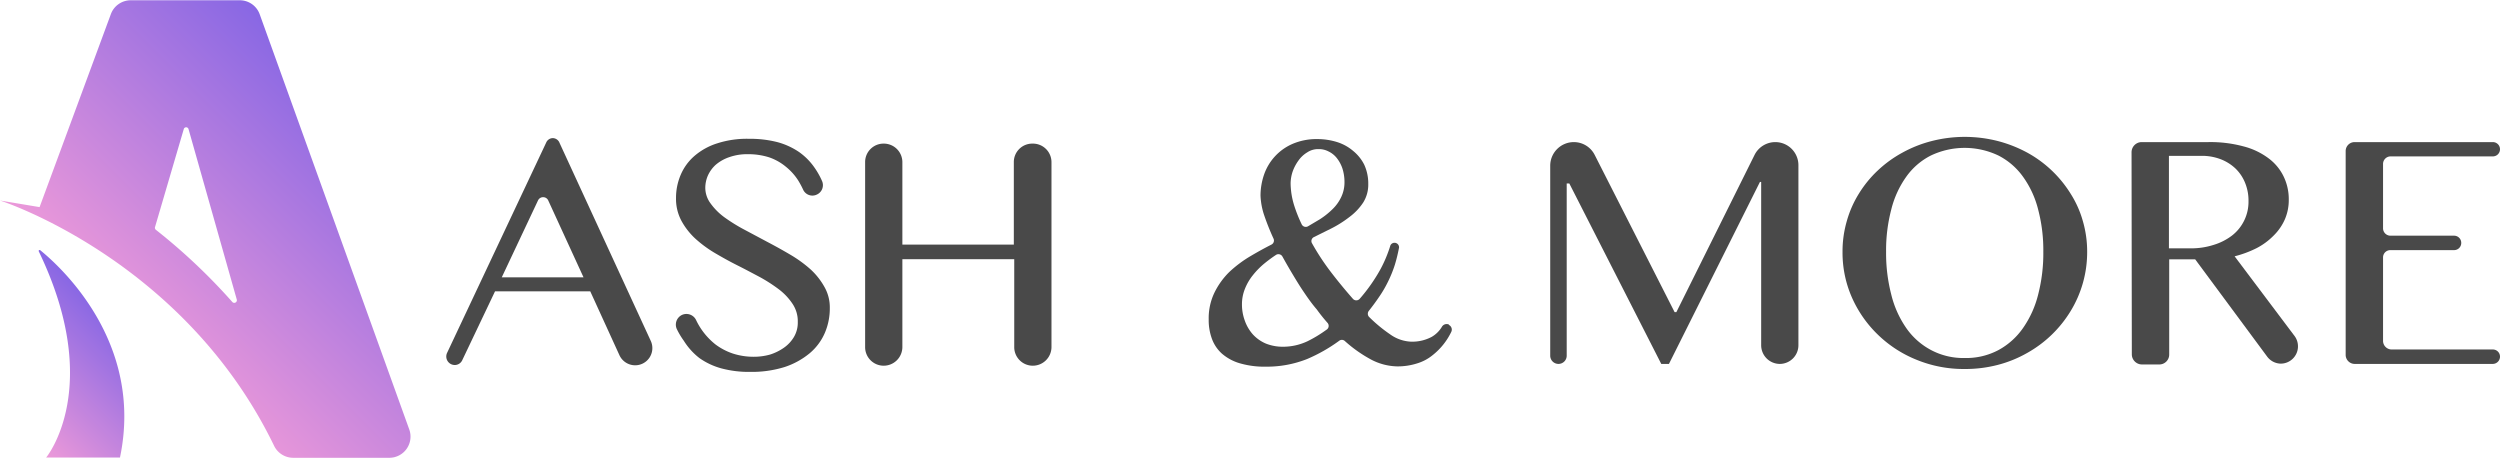 <svg id="Layer_1" data-name="Layer 1" xmlns="http://www.w3.org/2000/svg" xmlns:xlink="http://www.w3.org/1999/xlink" viewBox="0 0 181.91 33.31"><defs><style>.cls-1{fill:url(#linear-gradient);}.cls-2{fill:url(#linear-gradient-2);}.cls-3{fill:#494949;}</style><linearGradient id="linear-gradient" x1="12.98" y1="30.28" x2="29.32" y2="13.95" gradientUnits="userSpaceOnUse"><stop offset="0" stop-color="#ec99d9"/><stop offset="1" stop-color="#8867e4"/></linearGradient><linearGradient id="linear-gradient-2" x1="3.29" y1="35.92" x2="10.67" y2="28.54" xlink:href="#linear-gradient"/></defs><path class="cls-1" d="M32.27,36.45,21.38,6.22a1.54,1.54,0,0,0-1.45-1H12a1.54,1.54,0,0,0-1.44,1L5.37,20.27l-2.88-.48s13.36,4.26,19.94,17.84a1.54,1.54,0,0,0,1.38.88h7A1.54,1.54,0,0,0,32.27,36.45ZM19.4,27.18a43,43,0,0,0-5.57-5.26.19.19,0,0,1-.06-.2l2.09-7.12a.18.18,0,0,1,.35,0L19.72,27A.19.19,0,0,1,19.4,27.18Z" transform="translate(-2.49 -5.2)"/><path class="cls-2" d="M5.41,23.4a.07.07,0,0,0-.1.09c4.78,9.9.54,15,.54,15h5.37C13,30,6.73,24.47,5.41,23.4Z" transform="translate(-2.49 -5.2)"/><path class="cls-3" d="M43.21,15.61,49.84,30a1.25,1.25,0,0,1-1.14,1.78h0a1.26,1.26,0,0,1-1.14-.74l-2.12-4.64H38.51l-2.38,5a.6.6,0,0,1-.55.36h0a.62.62,0,0,1-.56-.88l7.22-15.32a.53.53,0,0,1,.48-.31h0A.54.54,0,0,1,43.21,15.61ZM39,25.38h5.95l-2.57-5.6a.41.41,0,0,0-.74,0Z" transform="translate(-2.49 -5.2)"/><path class="cls-3" d="M57.33,31.16A4.38,4.38,0,0,0,58.52,31a3.68,3.68,0,0,0,1-.49,2.53,2.53,0,0,0,.74-.79,2.06,2.06,0,0,0,.28-1.09,2.27,2.27,0,0,0-.38-1.32,4.33,4.33,0,0,0-1-1.06,11.21,11.21,0,0,0-1.42-.91c-.53-.28-1.07-.57-1.63-.85s-1.09-.58-1.62-.89a8.71,8.71,0,0,1-1.42-1.05,5.09,5.09,0,0,1-1-1.29,3.37,3.37,0,0,1-.39-1.64,4.26,4.26,0,0,1,.35-1.72,3.75,3.75,0,0,1,1-1.36,4.68,4.68,0,0,1,1.65-.91A7,7,0,0,1,57,15.3a8,8,0,0,1,2.05.24,5.2,5.2,0,0,1,1.58.72,4.57,4.57,0,0,1,1.15,1.17,5.57,5.57,0,0,1,.52.93.75.75,0,0,1-.38,1h0a.74.74,0,0,1-1-.38,6.71,6.71,0,0,0-.35-.65,4.17,4.17,0,0,0-.9-1,3.87,3.87,0,0,0-1.21-.68,5,5,0,0,0-1.55-.23,3.89,3.89,0,0,0-1.34.21,3,3,0,0,0-1,.56,2.38,2.38,0,0,0-.57.78,2.28,2.28,0,0,0-.19.88,1.91,1.91,0,0,0,.39,1.16,4.53,4.53,0,0,0,1,1,12.42,12.42,0,0,0,1.47.91l1.67.89c.57.3,1.13.61,1.67.93a9.27,9.27,0,0,1,1.47,1.07,5.09,5.09,0,0,1,1,1.27,3,3,0,0,1,.39,1.54,4.52,4.52,0,0,1-.36,1.8,4,4,0,0,1-1.1,1.48,5.59,5.59,0,0,1-1.81,1,8,8,0,0,1-2.52.36,7.75,7.75,0,0,1-2.08-.25,5.08,5.08,0,0,1-1.61-.75A4.81,4.81,0,0,1,52.25,30a5.71,5.71,0,0,1-.5-.83.78.78,0,0,1,.4-1.07h0a.78.78,0,0,1,1,.41,5,5,0,0,0,1.41,1.76,4.51,4.51,0,0,0,1.27.66A4.89,4.89,0,0,0,57.33,31.16Z" transform="translate(-2.49 -5.2)"/><path class="cls-3" d="M68.15,24.06v6.39a1.36,1.36,0,0,1-1.36,1.36h0a1.35,1.35,0,0,1-1.35-1.36V17a1.34,1.34,0,0,1,1.35-1.35h0A1.35,1.35,0,0,1,68.15,17v6h8.11V17a1.34,1.34,0,0,1,1.35-1.35h0A1.35,1.35,0,0,1,79,17V30.45a1.36,1.36,0,0,1-1.36,1.36h0a1.35,1.35,0,0,1-1.35-1.36V24.06Z" transform="translate(-2.49 -5.2)"/><path class="cls-3" d="M117,15.54h0a1.7,1.7,0,0,1,1.53.94l5.81,11.43h.13l5.69-11.44a1.69,1.69,0,0,1,1.51-.93h0a1.68,1.68,0,0,1,1.68,1.68V30.31A1.36,1.36,0,0,1,132,31.68h0a1.36,1.36,0,0,1-1.36-1.37V18.44h-.09l-6.62,13.24h-.56l-6.69-13.13h-.19V31.07a.6.6,0,0,1-.6.61h0a.6.6,0,0,1-.6-.61V17.25A1.72,1.72,0,0,1,117,15.54Z" transform="translate(-2.49 -5.2)"/><path class="cls-3" d="M145.45,32.05a9.05,9.05,0,0,1-3.5-.67,8.69,8.69,0,0,1-2.82-1.83,8.59,8.59,0,0,1-1.89-2.71,8.09,8.09,0,0,1-.68-3.32,7.9,7.9,0,0,1,.31-2.23,7.73,7.73,0,0,1,.88-2,8.24,8.24,0,0,1,1.38-1.69,8.6,8.6,0,0,1,1.8-1.3,9.09,9.09,0,0,1,2.13-.84,9.71,9.71,0,0,1,4.79,0,9.53,9.53,0,0,1,2.14.84,8.54,8.54,0,0,1,3.17,3,7.43,7.43,0,0,1,.89,2,7.9,7.9,0,0,1,.31,2.23,8.22,8.22,0,0,1-1.2,4.3A8.62,8.62,0,0,1,150,30.88a8.74,8.74,0,0,1-2.14.87A9.39,9.39,0,0,1,145.45,32.05Zm0-.8a5,5,0,0,0,2.46-.58,5.19,5.19,0,0,0,1.79-1.61,7.33,7.33,0,0,0,1.1-2.45,12,12,0,0,0,.37-3.09,11.64,11.64,0,0,0-.37-3.05,7,7,0,0,0-1.1-2.4,5,5,0,0,0-1.79-1.55,5.71,5.71,0,0,0-4.93,0,4.93,4.93,0,0,0-1.79,1.55,7,7,0,0,0-1.09,2.4,11.64,11.64,0,0,0-.37,3.05,12,12,0,0,0,.37,3.09,7.32,7.32,0,0,0,1.09,2.45A5.1,5.1,0,0,0,143,30.67,5,5,0,0,0,145.45,31.25Z" transform="translate(-2.49 -5.2)"/><path class="cls-3" d="M157.59,16.27a.74.74,0,0,1,.74-.73h4.86a9.2,9.2,0,0,1,2.54.31,5.19,5.19,0,0,1,1.83.87,3.59,3.59,0,0,1,1.1,1.33,3.79,3.79,0,0,1,.37,1.68,3.53,3.53,0,0,1-.28,1.42,3.77,3.77,0,0,1-.81,1.18,4.88,4.88,0,0,1-1.24.92,7.88,7.88,0,0,1-1.61.6l4.37,5.81a1.26,1.26,0,0,1-1,2h0a1.26,1.26,0,0,1-1-.51l-5.24-7.08h-1.89V31a.72.72,0,0,1-.72.72h-1.26a.74.74,0,0,1-.74-.74Zm2.72,7h1.57a5.33,5.33,0,0,0,1.68-.25,4.23,4.23,0,0,0,1.34-.68,3.11,3.11,0,0,0,1.2-2.51,3.39,3.39,0,0,0-.25-1.33,3,3,0,0,0-.71-1.05,3.29,3.29,0,0,0-1.08-.67,3.79,3.79,0,0,0-1.37-.24h-2.38Z" transform="translate(-2.49 -5.2)"/><path class="cls-3" d="M184.4,16.06h0a.52.52,0,0,1-.53.52h-7.43a.55.55,0,0,0-.55.55V21.8a.54.54,0,0,0,.55.55h4.62a.52.52,0,0,1,.52.53h0a.52.52,0,0,1-.52.52h-4.64a.53.53,0,0,0-.53.53V30a.63.63,0,0,0,.63.63h7.35a.52.52,0,0,1,.53.52h0a.53.53,0,0,1-.53.53H173.82a.66.66,0,0,1-.65-.65V16.19a.65.65,0,0,1,.65-.65h10.05A.52.52,0,0,1,184.4,16.06Z" transform="translate(-2.49 -5.2)"/><path class="cls-3" d="M107.93,28.82a.4.4,0,0,0-.51.14,2.07,2.07,0,0,1-.75.75,3,3,0,0,1-1.53.35,2.81,2.81,0,0,1-1.51-.54,10.67,10.67,0,0,1-1.53-1.27.34.34,0,0,1,0-.44c.26-.33.49-.64.7-.95a8.46,8.46,0,0,0,.68-1.15,8.73,8.73,0,0,0,.51-1.26q.17-.56.3-1.23a.33.33,0,0,0-.63-.16,9.53,9.53,0,0,1-.7,1.69,12.25,12.25,0,0,1-1.53,2.19.33.33,0,0,1-.5,0c-.58-.66-1.13-1.33-1.64-2a17.51,17.51,0,0,1-1.34-2.05.32.32,0,0,1,.15-.44l1.23-.61a8.17,8.17,0,0,0,1.35-.85,4.17,4.17,0,0,0,1-1.05,2.45,2.45,0,0,0,.37-1.36,3.26,3.26,0,0,0-.29-1.39,3.05,3.05,0,0,0-.8-1,3.34,3.34,0,0,0-1.17-.65,4.82,4.82,0,0,0-1.44-.22,4.43,4.43,0,0,0-1.81.35,3.78,3.78,0,0,0-2.07,2.23,4.73,4.73,0,0,0-.26,1.53,5.08,5.08,0,0,0,.29,1.5,17.57,17.57,0,0,0,.66,1.64A.33.33,0,0,1,95,23c-.51.26-1,.53-1.49.82A8.76,8.76,0,0,0,91.93,25a5.5,5.5,0,0,0-1.08,1.51,4.28,4.28,0,0,0-.41,1.93,3.92,3.92,0,0,0,.23,1.4,2.69,2.69,0,0,0,.73,1.09,3.47,3.47,0,0,0,1.29.7,6.34,6.34,0,0,0,1.92.25,7.94,7.94,0,0,0,3-.56A11.72,11.72,0,0,0,99.93,30a.32.32,0,0,1,.4,0,9.71,9.71,0,0,0,1.83,1.31,4.24,4.24,0,0,0,2,.55,4.64,4.64,0,0,0,1.42-.21,3.29,3.29,0,0,0,1.17-.62,4.81,4.81,0,0,0,1.33-1.66.38.38,0,0,0-.17-.53ZM96.55,17.68a3.13,3.13,0,0,1,.43-.81,2.11,2.11,0,0,1,.64-.59,1.42,1.42,0,0,1,.81-.23,1.51,1.51,0,0,1,.73.17,1.72,1.72,0,0,1,.6.48,2.51,2.51,0,0,1,.41.76,3.24,3.24,0,0,1,.15,1,2.46,2.46,0,0,1-.23,1.06,3,3,0,0,1-.63.89,5.63,5.63,0,0,1-.94.75l-.86.51a.33.33,0,0,1-.45-.14,10.33,10.33,0,0,1-.56-1.41,5.61,5.61,0,0,1-.25-1.58A2.77,2.77,0,0,1,96.55,17.68ZM99,29.2a9.35,9.35,0,0,1-1.35.82,4.16,4.16,0,0,1-1.8.41,3.31,3.31,0,0,1-1.25-.23,2.75,2.75,0,0,1-.94-.66,3,3,0,0,1-.59-1,3.42,3.42,0,0,1-.21-1.21,3,3,0,0,1,.21-1.1,3.83,3.83,0,0,1,.58-1,5.68,5.68,0,0,1,.88-.89c.26-.21.53-.41.82-.6a.33.33,0,0,1,.45.12c.2.36.41.73.63,1.1s.56.94.87,1.4.62.91,1,1.35a12.65,12.65,0,0,0,.8,1A.33.33,0,0,1,99,29.2Z" transform="translate(-2.49 -5.2)"/></svg>